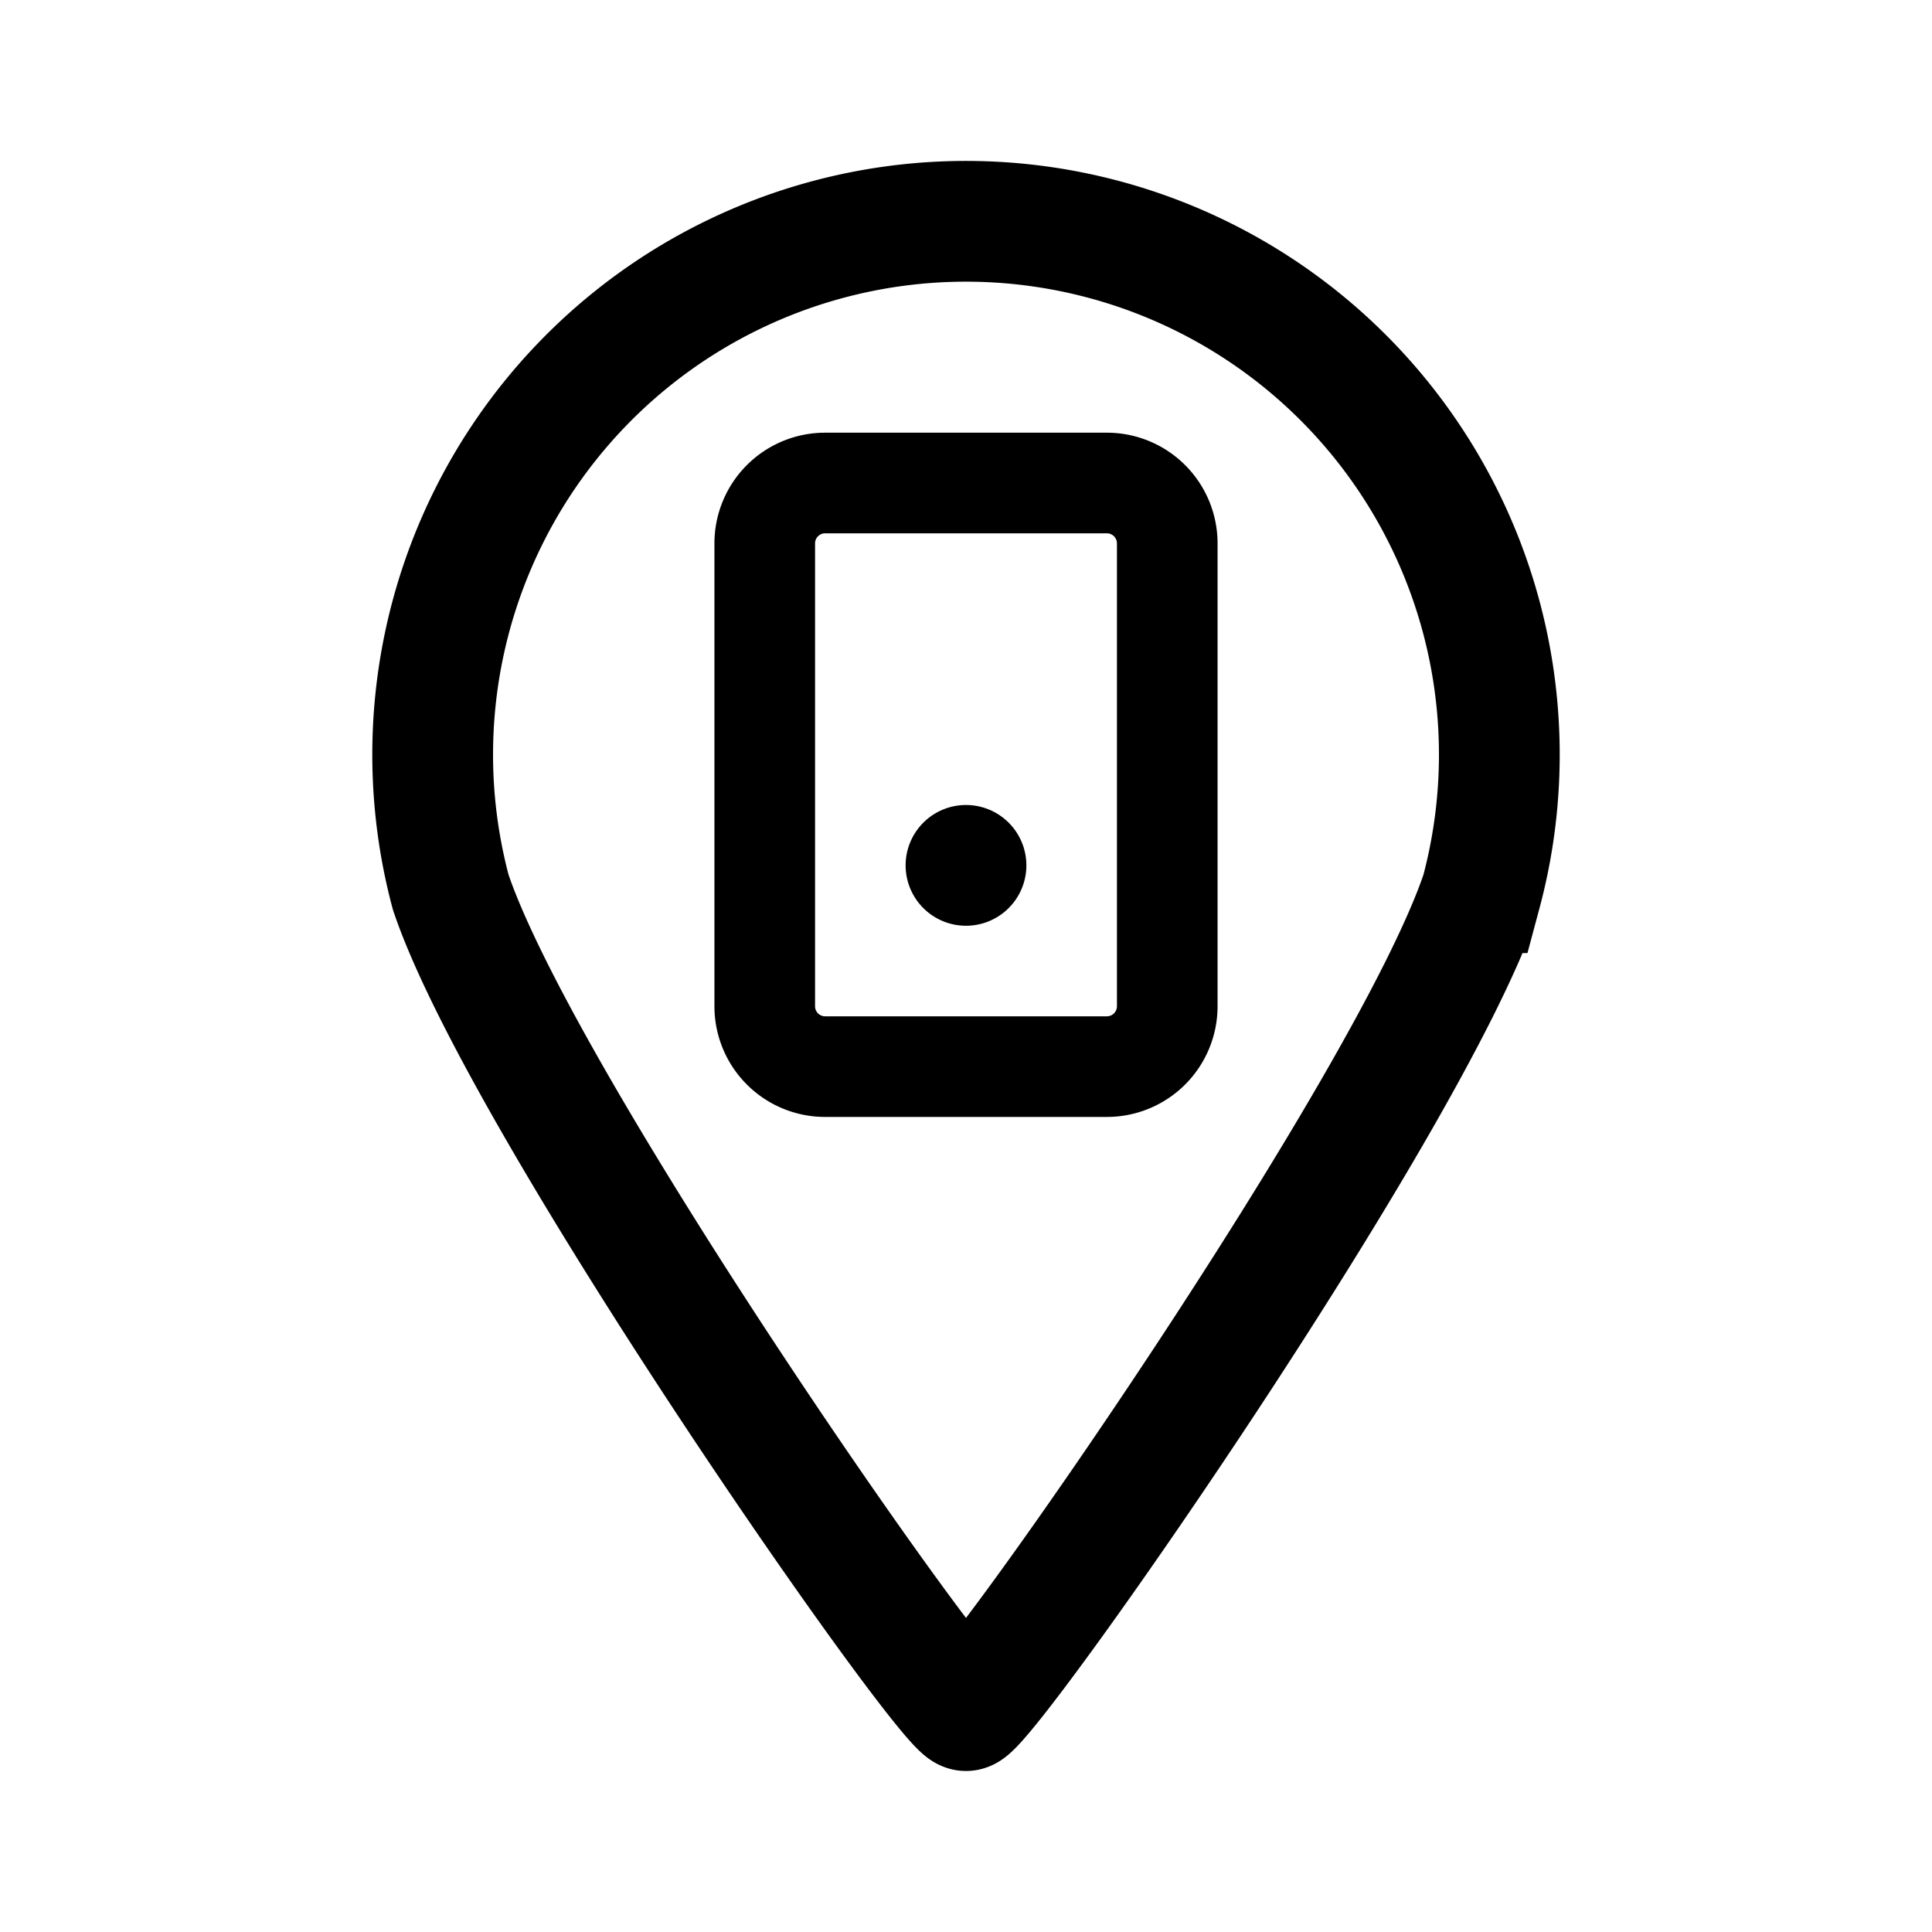 <svg width="192" height="192" viewBox="0 0 192 192" fill="none" xmlns="http://www.w3.org/2000/svg"><path d="M76 100V54a6 6 0 0 1 6-6h28a6.002 6.002 0 0 1 6 6v46a6.003 6.003 0 0 1-1.757 4.243A6.003 6.003 0 0 1 110 106H82a6 6 0 0 1-6-6Z" stroke="#000" stroke-width="10" stroke-linecap="round"/><path d="M44.81 88.718C52 109.998 94 169.998 96 169.998s44-60 51.19-81.28m.004-.003a52.993 52.993 0 0 0-9.144-45.985 53.004 53.004 0 0 0-65.493-15.271 53 53 0 0 0-27.751 61.256" stroke="#000" stroke-width="12" stroke-linecap="round"/><path d="M96 89a3 3 0 1 0 0-6 3 3 0 0 0 0 6Z" stroke="#000" stroke-width="6" stroke-linecap="round"/></svg>